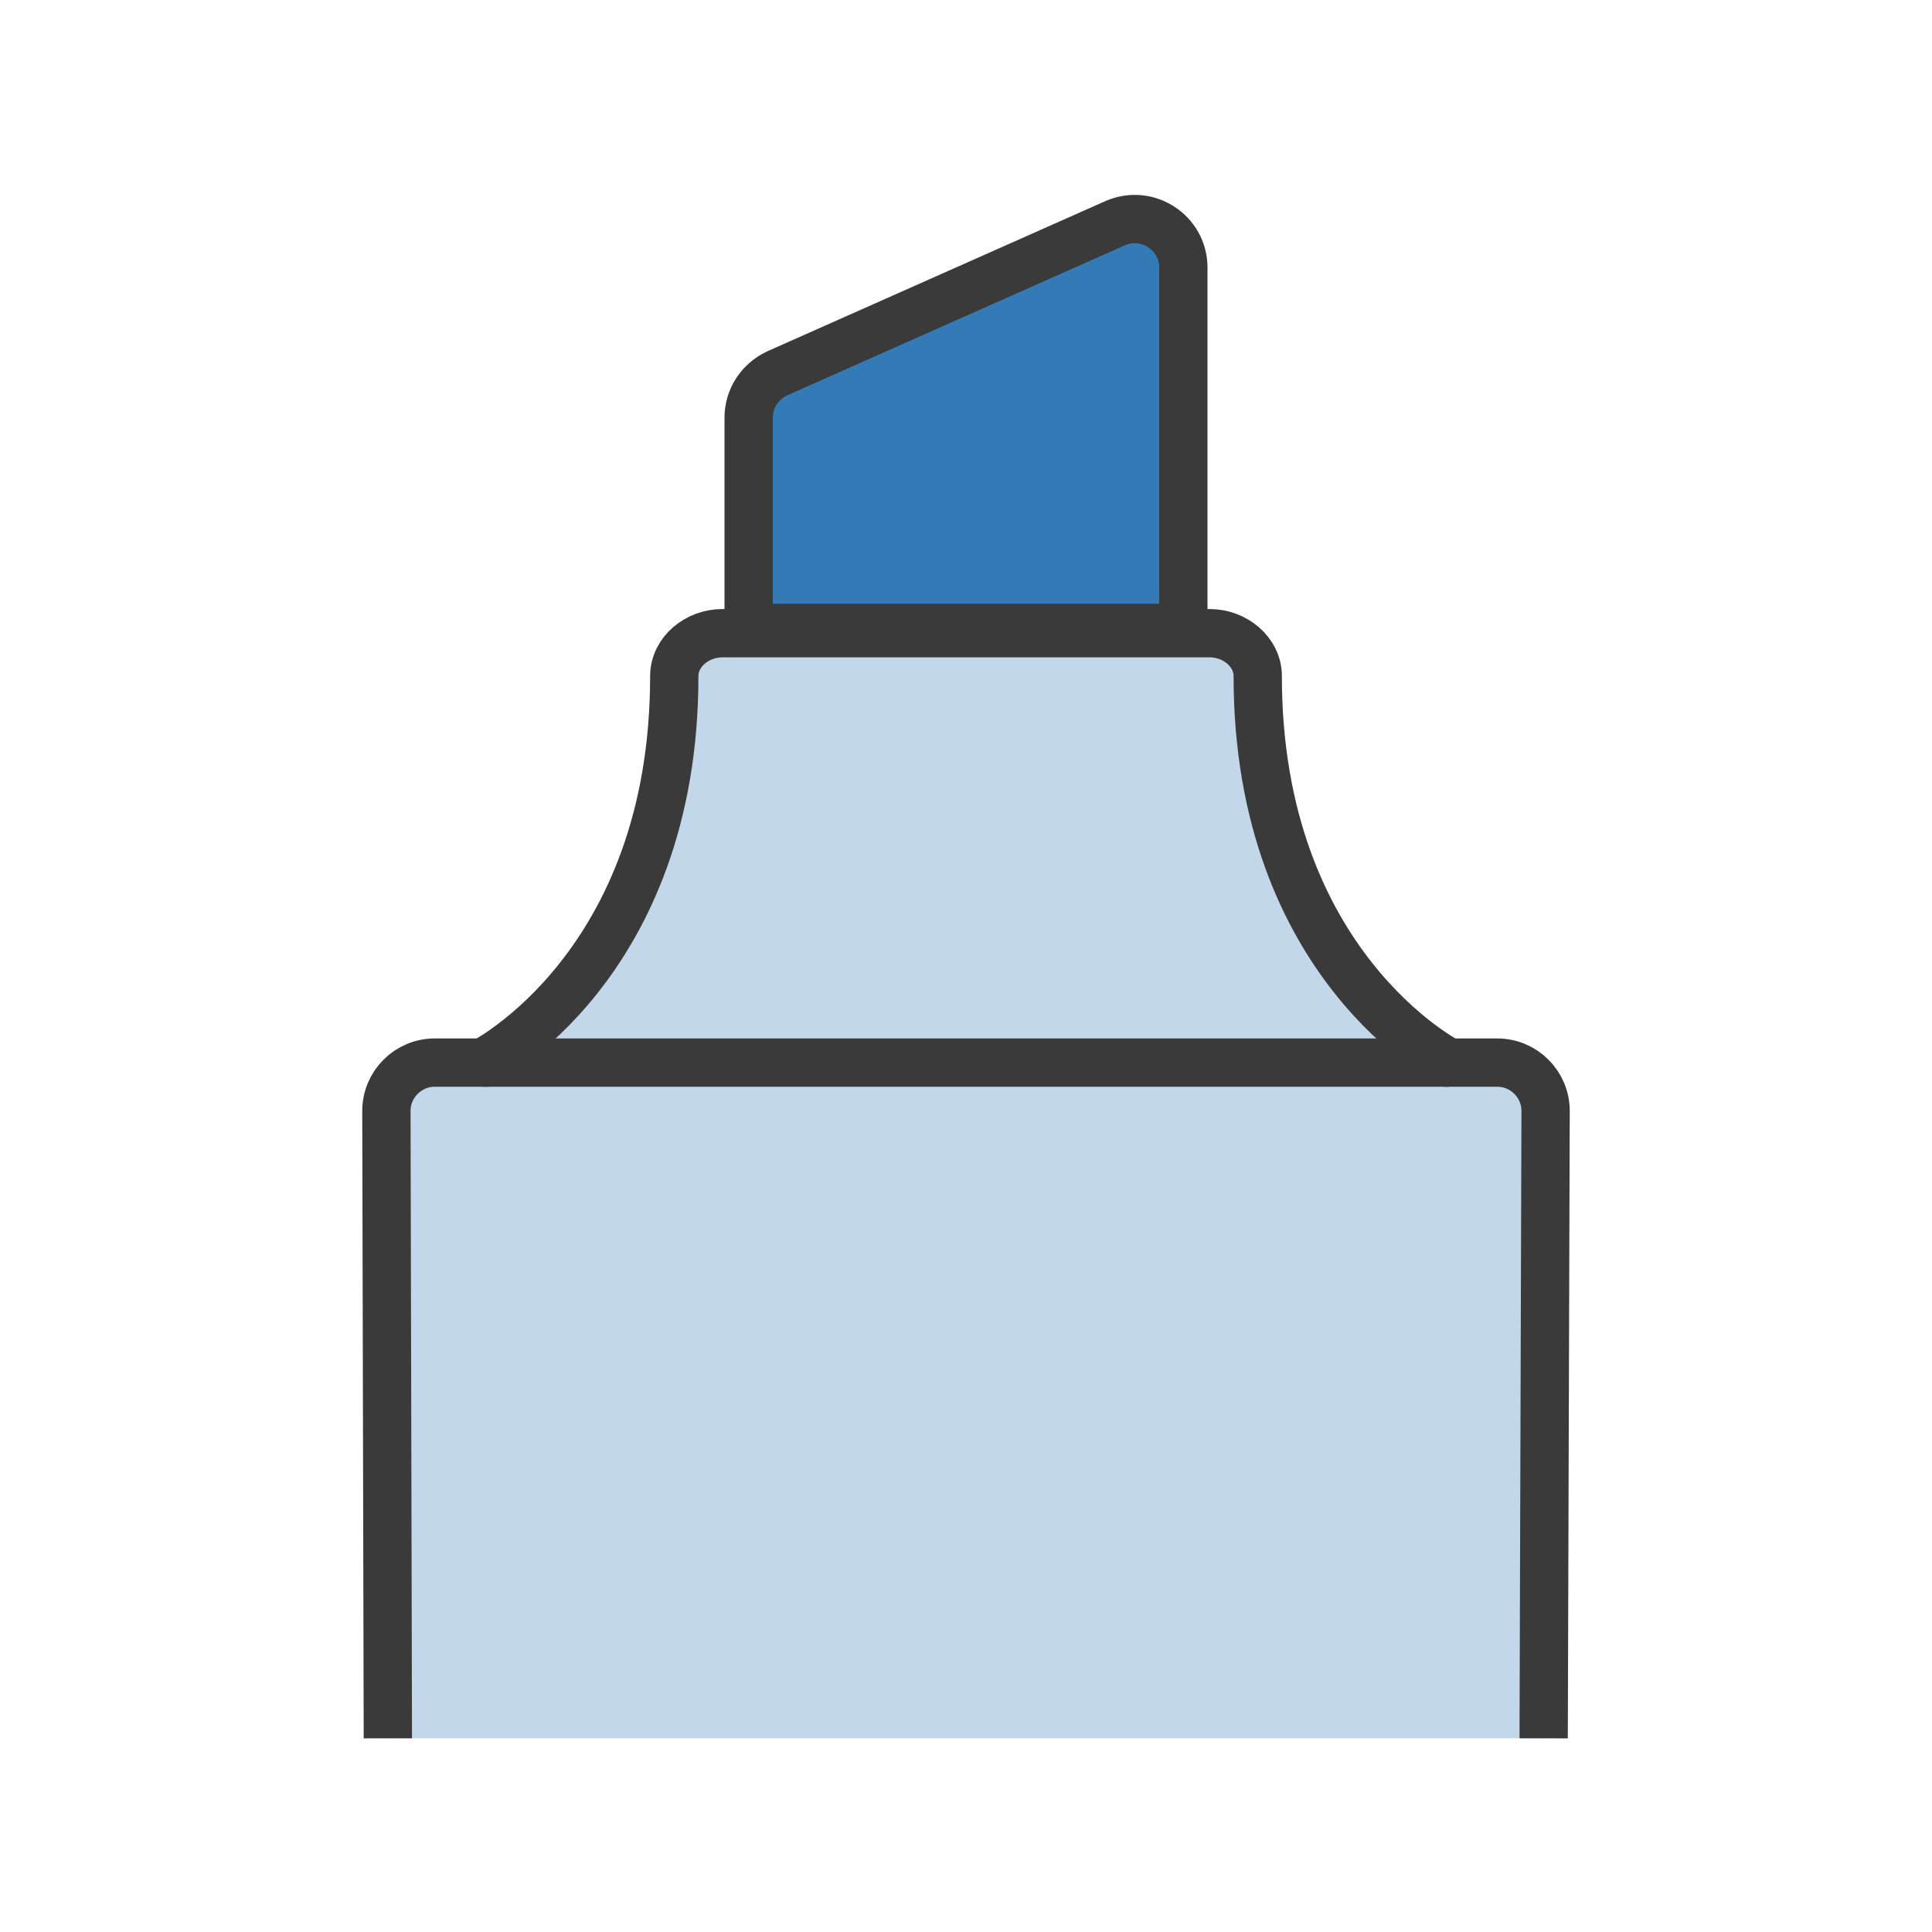<?xml version="1.0" encoding="utf-8"?>
<!-- Generator: Adobe Illustrator 24.0.2, SVG Export Plug-In . SVG Version: 6.00 Build 0)  -->
<svg version="1.1" id="Pen" xmlns="http://www.w3.org/2000/svg" xmlns:xlink="http://www.w3.org/1999/xlink" x="0px" y="0px"
	 viewBox="0 0 40 40" style="enable-background:new 0 0 40 40;" xml:space="preserve">
<style type="text/css">
	.st0{fill:#D9534F;}
	.st1{fill:#337AB7;fill-opacity:0.3;stroke:#3A3A3A;stroke-miterlimit:10;}
	.st2{fill:#337AB7;stroke:#3A3A3A;stroke-miterlimit:10;}
</style>
<path class="st0" d="M20,35.99"/>
<path class="st1" d="M31.96,35.99L32,23c0-0.55-0.45-1-1-1h-1c0,0-3.96-2-3.96-8c0-0.51-0.48-0.89-0.99-0.89h-10.1
	c-0.51,0-0.99,0.38-0.99,0.89c0,6-3.96,8-3.96,8H9c-0.55,0-1,0.45-1,1l0.03,12.99"/>
<line class="st2" x1="10" y1="22" x2="30" y2="22"/>
<path class="st2" d="M23.09,4.62l-7,3.11C15.73,7.9,15.5,8.25,15.5,8.65V13h9V5.54C24.5,4.82,23.76,4.33,23.09,4.62z"/>
</svg>
